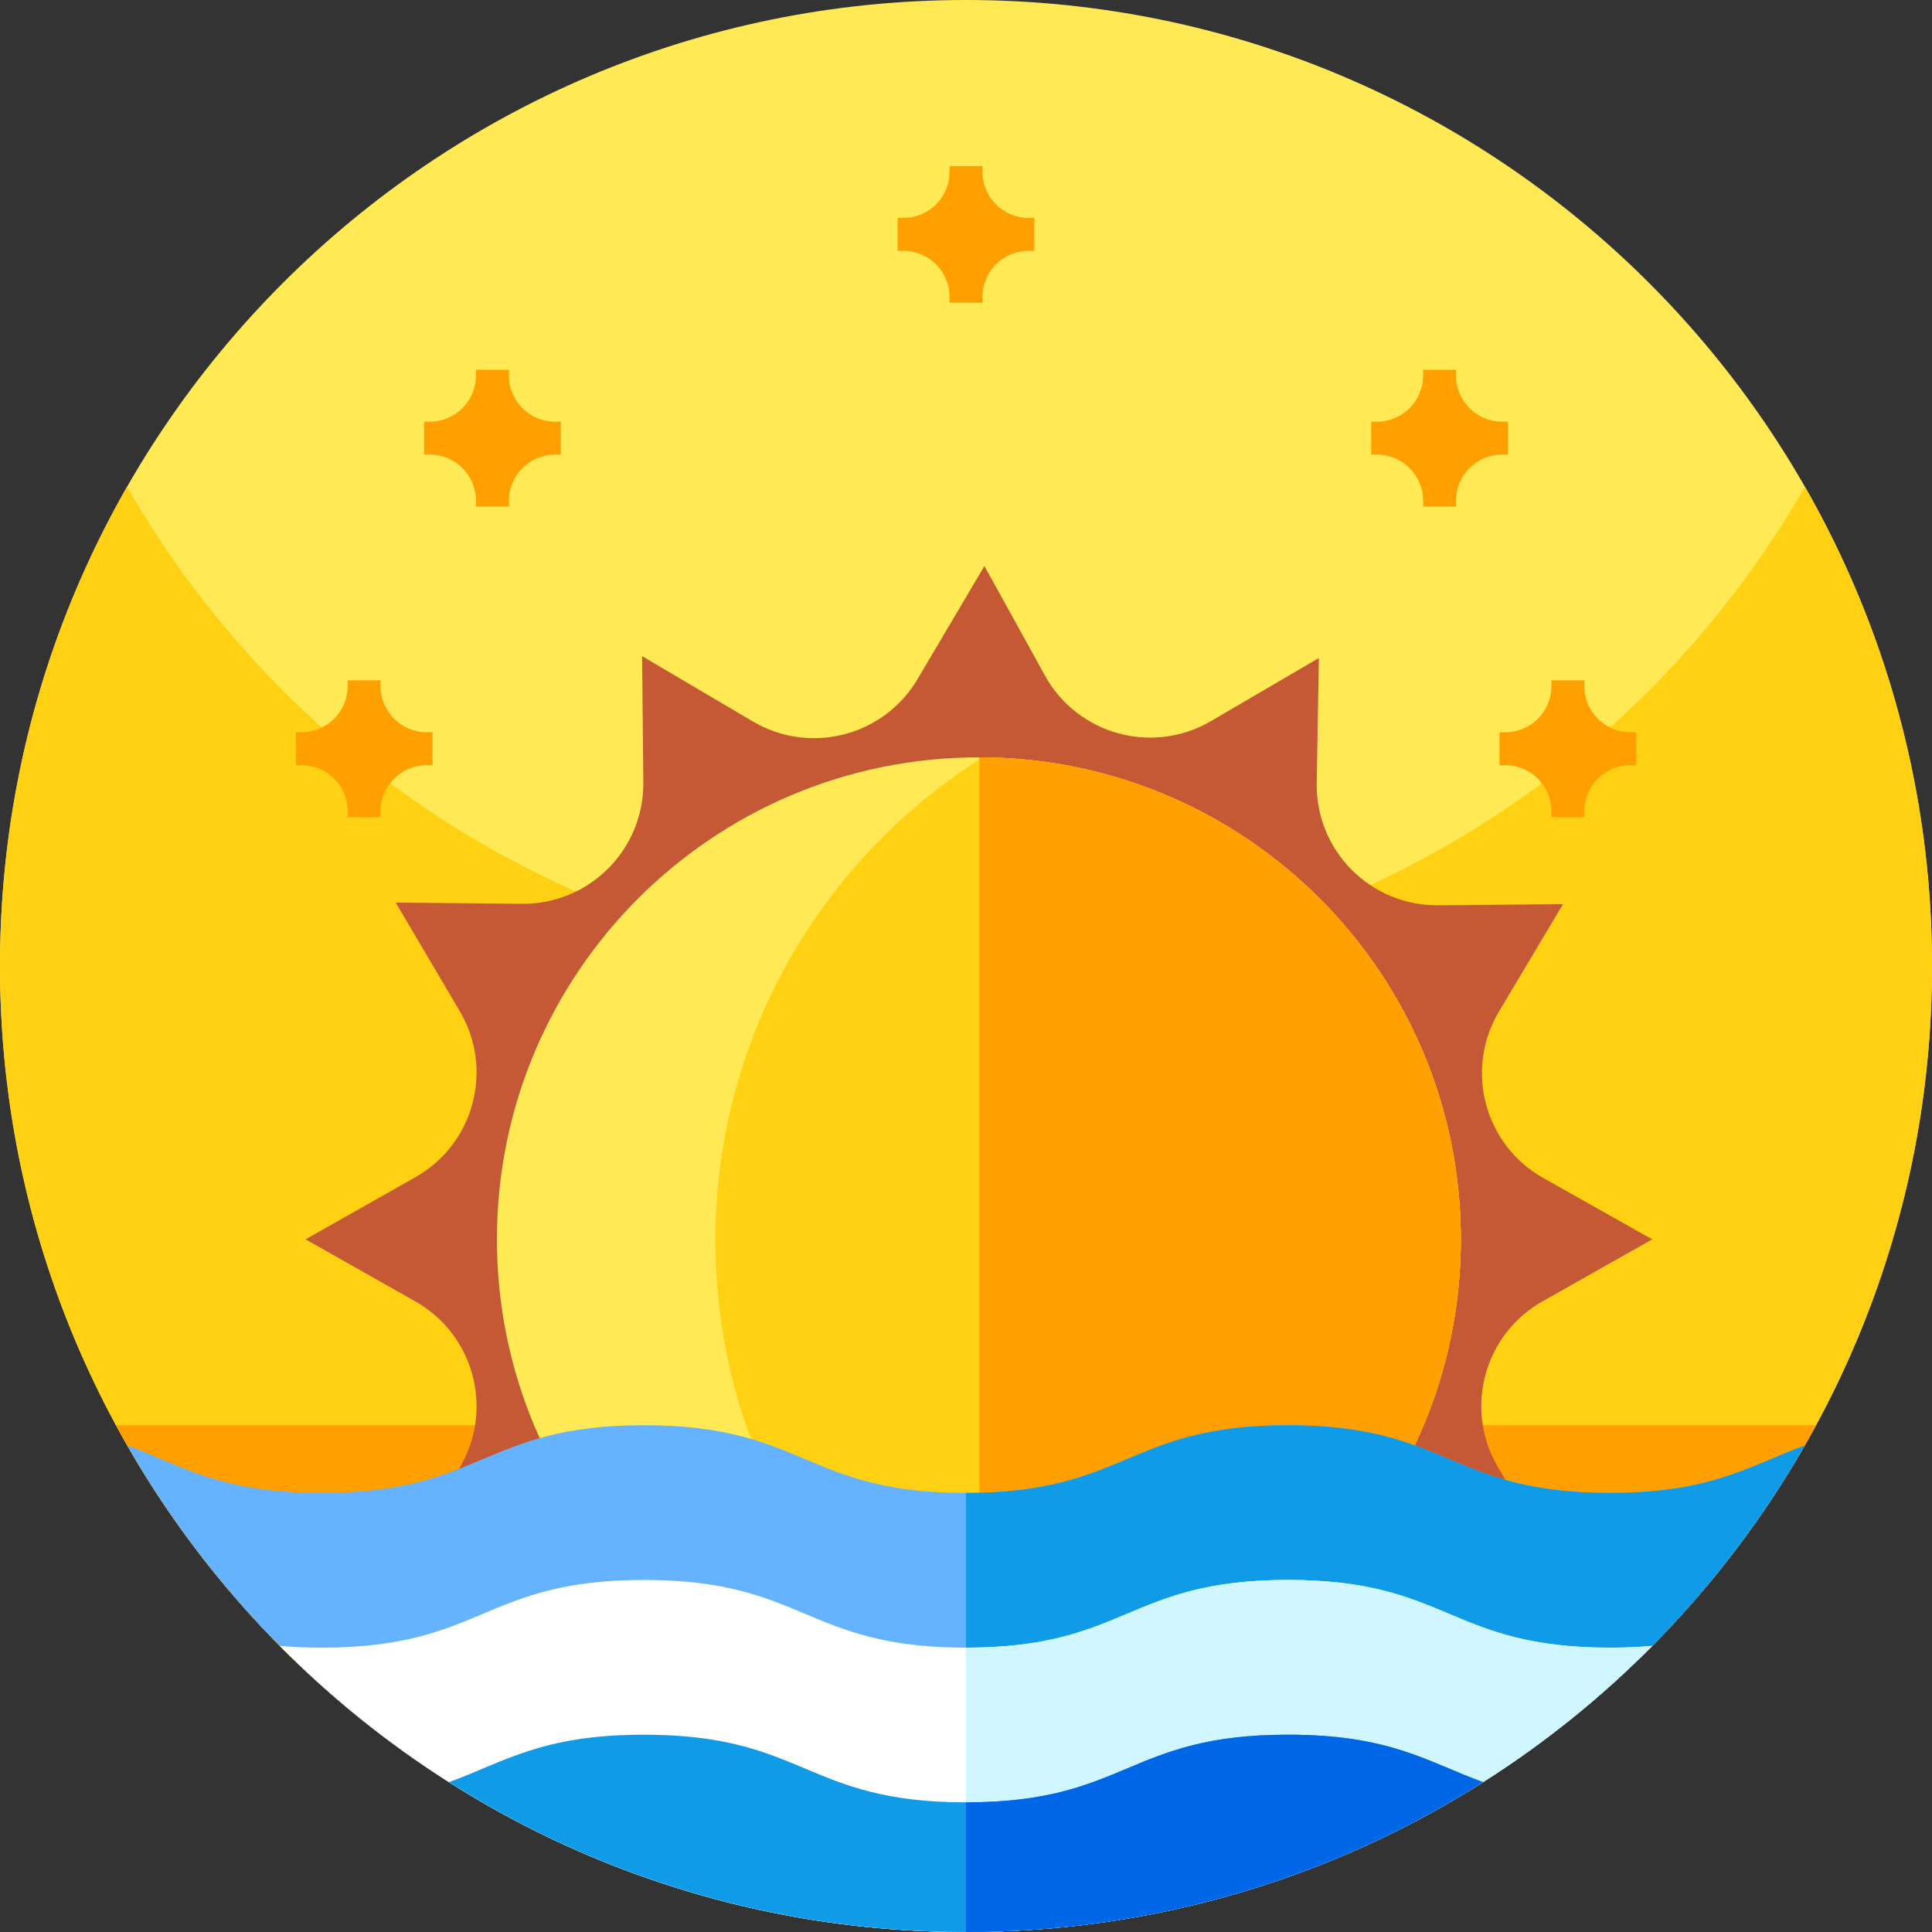 <svg height="512pt" viewBox="0 0 512 512" width="512pt" xmlns="http://www.w3.org/2000/svg"><rect x="0" y="0" width="512" height="512" fill="#333333" stroke="none"/><path d="m512 256c0 141.387-114.613 256-256 256s-256-114.613-256-256 114.613-256 256-256 256 114.613 256 256zm0 0" fill="#ffe955"/><path d="m512 256c0 26.051-3.891 51.191-11.129 74.871-32.012 104.848-129.543 181.129-244.871 181.129-104.559 0-194.488-62.699-234.23-152.551-14-31.629-21.77-66.629-21.77-103.449 0-46.219 12.25-89.57 33.68-127 44.121 77.07 127.16 129 222.32 129s178.211-51.93 222.32-129c21.43 37.43 33.68 80.781 33.68 127zm0 0" fill="#ffd112"/><path d="m30.742 377.703c7.156 13.219 15.43 25.738 24.719 37.426 46.898 59.02 119.301 96.871 200.539 96.871s153.641-37.852 200.539-96.871c9.289-11.688 17.562-24.207 24.719-37.426zm0 0" fill="#ff9f00"/><path d="m437.852 328.438-29.105 16.453c-15.527 8.777-20.828 28.59-11.762 43.949l17 28.797-33.398-.328c-17.859-.176-32.375 14.355-32.184 32.215l.359 33.398-28.812-16.973c-15.371-9.055-35.176-3.73-43.938 11.805l-16.43 29.117-16.617-29.23c-8.797-15.473-28.566-20.742-43.898-11.703l-28.902 17.039.332-33.434c.18-17.852-14.336-32.367-32.188-32.191l-33.434.332 17.004-28.836c9.055-15.359 3.75-35.156-11.766-43.934l-29.137-16.477 29.137-16.48c15.516-8.777 20.816-28.574 11.762-43.93l-17.004-28.84 33.438.328c17.848.176 32.363-14.34 32.184-32.188l-.332-33.438 29.375 17.32c15.152 8.93 34.672 3.902 43.625-11.234l17.723-29.973 16.023 29.012c8.66 15.676 28.531 21.141 43.988 12.102l28.617-16.73-.57 33.102c-.312 17.93 14.223 32.586 32.156 32.422l33.102-.297-16.969 28.477c-9.168 15.383-3.863 35.301 11.742 44.086zm0 0" fill="#c55835"/><path d="m387.141 328.434c0 70.5-57.121 127.668-127.605 127.727h-.121c-70.543 0-127.727-57.188-127.727-127.727 0-70.543 57.184-127.734 127.727-127.734h.121c.312 0 .625 0 .938.012 70.047.559 126.668 57.527 126.668 127.723zm0 0" fill="#ffe955"/><path d="m387.141 328.434c0 70.5-57.121 127.668-127.605 127.727h-.035c-42.031-26.82-69.898-73.867-69.898-127.414 0-53.965 28.293-101.32 70.871-128.039 70.047.562 126.668 57.531 126.668 127.727zm0 0" fill="#ffd112"/><path d="m387.141 328.434c0 70.5-57.121 127.668-127.605 127.727v-255.461c70.484.062 127.605 57.23 127.605 127.734zm0 0" fill="#ff9f00"/><path d="m478.27 383.09c-11.141 19.441-24.75 37.281-40.41 53.09-13.52 13.641-28.559 25.77-44.848 36.102-39.613 25.148-86.613 39.719-137.012 39.719s-97.398-14.57-137.02-39.719c-16.281-10.34-31.32-22.461-44.84-36.102-15.66-15.809-29.27-33.648-40.41-53.09 14.578 5.289 24.461 12.551 51.598 12.551 42.672 0 42.672-17.941 85.332-17.941 42.668 0 42.668 17.941 85.34 17.941 42.66 0 42.66-17.941 85.328-17.941 42.672 0 42.672 17.941 85.332 17.941 27.148 0 37.02-7.262 51.609-12.551zm0 0" fill="#65b2ff"/><path d="m478.27 383.09c-11.141 19.441-24.75 37.281-40.41 53.09-13.52 13.641-28.559 25.77-44.848 36.102-39.613 25.148-86.613 39.719-137.012 39.719v-116.359c42.66 0 42.66-17.941 85.328-17.941 42.672 0 42.672 17.941 85.332 17.941 27.148 0 37.02-7.262 51.609-12.551zm0 0" fill="#0f9be8"/><path d="m437.859 436.18c-13.52 13.641-28.559 25.77-44.848 36.102-39.613 25.148-86.613 39.719-137.012 39.719s-97.398-14.57-137.02-39.719c-16.281-10.34-31.32-22.461-44.84-36.102 3.391.289 7.09.461 11.188.461 42.672 0 42.672-17.941 85.332-17.941 42.668 0 42.668 17.941 85.34 17.941 42.66 0 42.66-17.941 85.328-17.941 42.672 0 42.672 17.941 85.332 17.941 4.102 0 7.809-.172 11.199-.461zm0 0" fill="#fff"/><path d="m437.859 436.18c-13.52 13.641-28.559 25.77-44.848 36.102-39.613 25.148-86.613 39.719-137.012 39.719v-75.359c42.66 0 42.66-17.941 85.328-17.941 42.672 0 42.672 17.941 85.332 17.941 4.102 0 7.809-.172 11.199-.461zm0 0" fill="#d0f6ff"/><path d="m393.012 472.281c-39.613 25.148-86.613 39.719-137.012 39.719s-97.398-14.57-137.02-39.719c14.629-5.293 24.488-12.57 51.68-12.57 42.668 0 42.668 17.93 85.34 17.93 42.66 0 42.66-17.93 85.328-17.93 27.203 0 37.062 7.277 51.684 12.57zm0 0" fill="#0f9be8"/><path d="m393.012 472.281c-39.613 25.148-86.613 39.719-137.012 39.719v-34.359c42.66 0 42.66-17.93 85.328-17.93 27.203 0 37.062 7.277 51.684 12.57zm0 0" fill="#0066e8"/><g fill="#ff9f00"><path d="m274.109 57.75h-1.523c-6.754 0-12.227-5.473-12.227-12.227v-1.523h-8.719v1.523c0 6.754-5.473 12.227-12.227 12.227h-1.523v8.719h1.523c6.754 0 12.227 5.473 12.227 12.227v1.523h8.719v-1.523c0-6.754 5.473-12.227 12.227-12.227h1.523zm0 0"/><path d="m148.609 111.75h-1.523c-6.754 0-12.227-5.473-12.227-12.227v-1.523h-8.719v1.523c0 6.754-5.473 12.227-12.227 12.227h-1.523v8.719h1.523c6.754 0 12.227 5.473 12.227 12.227v1.523h8.719v-1.523c0-6.754 5.473-12.227 12.227-12.227h1.523zm0 0"/><path d="m399.609 111.75h-1.523c-6.754 0-12.227-5.473-12.227-12.227v-1.523h-8.719v1.523c0 6.754-5.473 12.227-12.227 12.227h-1.523v8.719h1.523c6.754 0 12.227 5.473 12.227 12.227v1.523h8.719v-1.523c0-6.754 5.473-12.227 12.227-12.227h1.523zm0 0"/><path d="m114.609 194.059h-1.523c-6.754 0-12.227-5.473-12.227-12.227v-1.523h-8.719v1.523c0 6.754-5.473 12.227-12.227 12.227h-1.523v8.715h1.523c6.754 0 12.227 5.473 12.227 12.227v1.527h8.719v-1.527c0-6.754 5.473-12.227 12.227-12.227h1.523zm0 0"/><path d="m433.609 194.059h-1.523c-6.754 0-12.227-5.473-12.227-12.227v-1.523h-8.719v1.523c0 6.754-5.473 12.227-12.227 12.227h-1.523v8.715h1.523c6.754 0 12.227 5.473 12.227 12.227v1.527h8.719v-1.527c0-6.754 5.473-12.227 12.227-12.227h1.523zm0 0"/></g></svg>